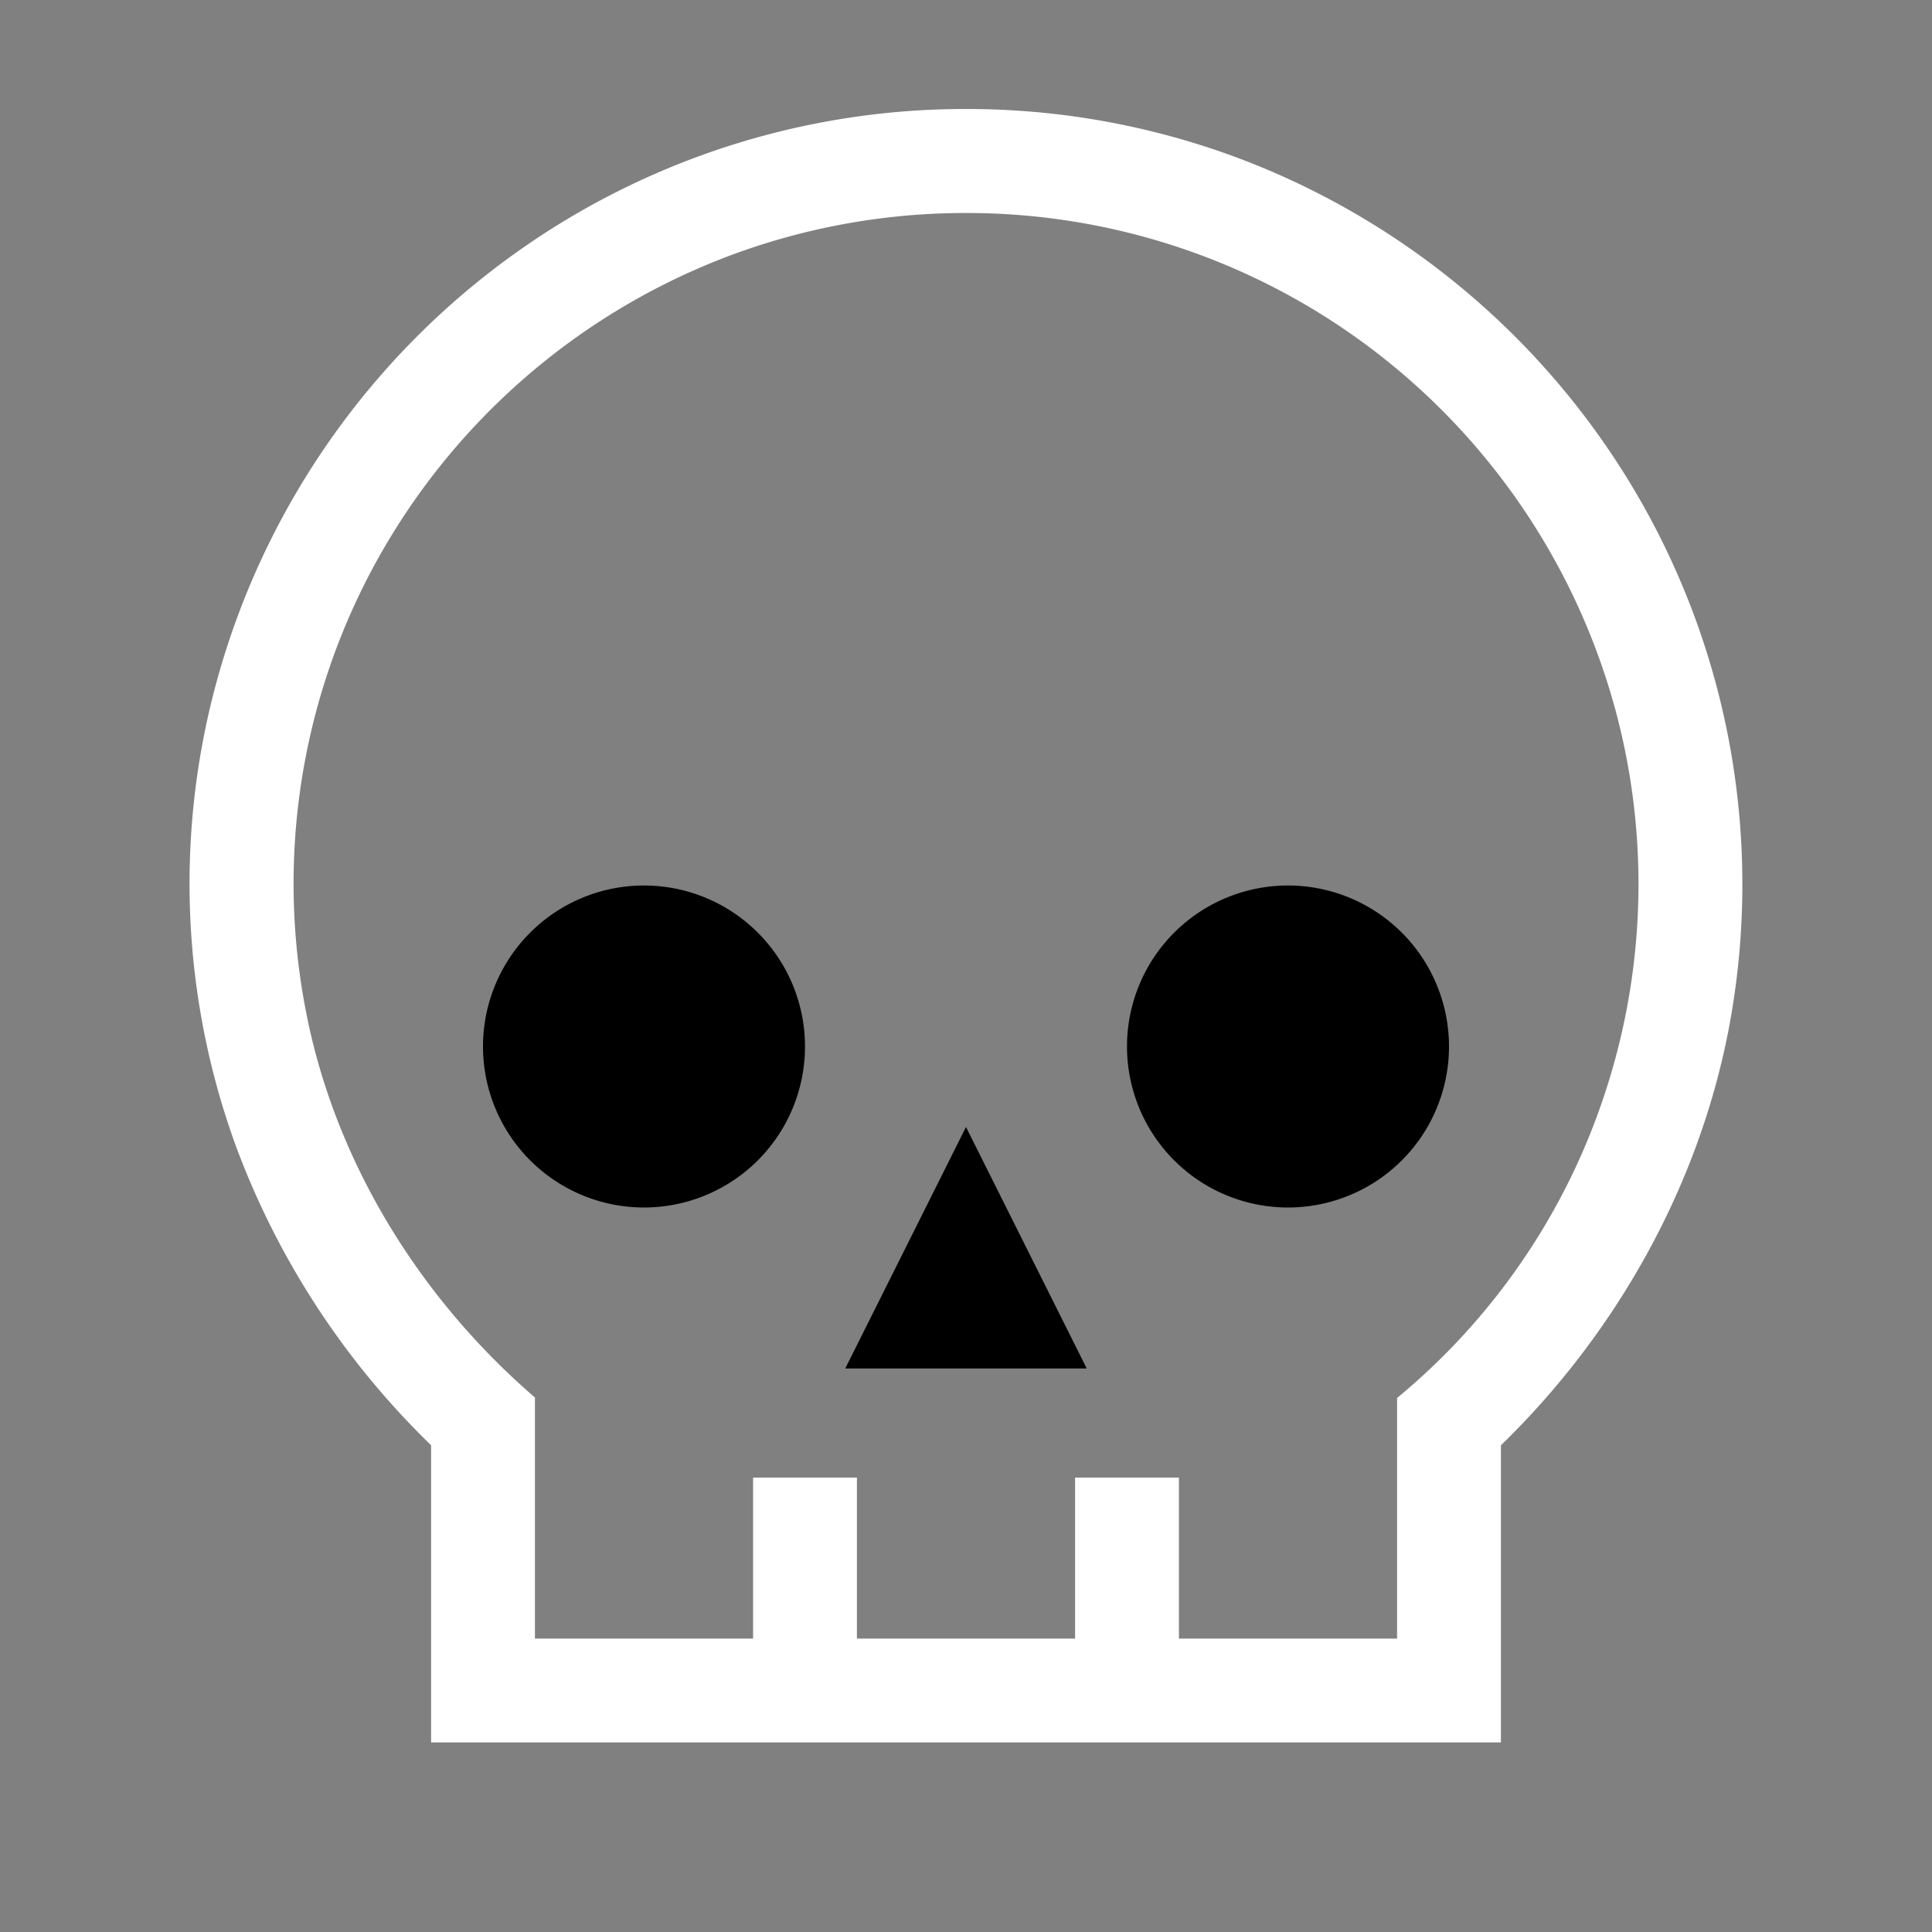 <svg width="64" height="64" viewBox="0 0 24 24"><rect x="0" y="0" width="24" height="24" fill="#808080" stroke="none"/><title>skull outline</title><g fill="#000000" class="nc-icon-wrapper"><g transform="translate(0 0)"><path d="M12 1.354a9.613 9.613 0 0 0-5.44 1.68 9.675 9.675 0 0 0-3.863 5.412 9.52 9.52 0 0 0 .232 5.787 10.038 10.038 0 0 0 2.426 3.72v3.692h13.29v-3.691c1.437-1.396 2.462-3.225 2.835-5.199a9.607 9.607 0 0 0-1.153-6.625 9.693 9.693 0 0 0-4.818-4.118A9.62 9.62 0 0 0 12 1.354zm0 1.292a8.334 8.334 0 0 1 4.883 1.573 8.368 8.368 0 0 1 3.215 4.717 8.311 8.311 0 0 1-.185 4.717 8.227 8.227 0 0 1-2.558 3.713v2.989h-2.71v-2h-1.29v2h-2.71v-2h-1.29v2h-2.71V17.36c-1.354-1.167-2.367-2.746-2.779-4.491a8.295 8.295 0 0 1 .873-6.007A8.387 8.387 0 0 1 9.08 3.17a8.357 8.357 0 0 1 2.92-.524z" fill="#ffffff"></path><path d="M8 11a2 2 0 0 0-2 2 2 2 0 0 0 2 2 2 2 0 0 0 2-2 2 2 0 0 0-2-2zm8 0a2 2 0 0 0-2 2 2 2 0 0 0 2 2 2 2 0 0 0 2-2 2 2 0 0 0-2-2zm-4 3l-1.5 3h3z" data-color="color-2"></path></g></g></svg>